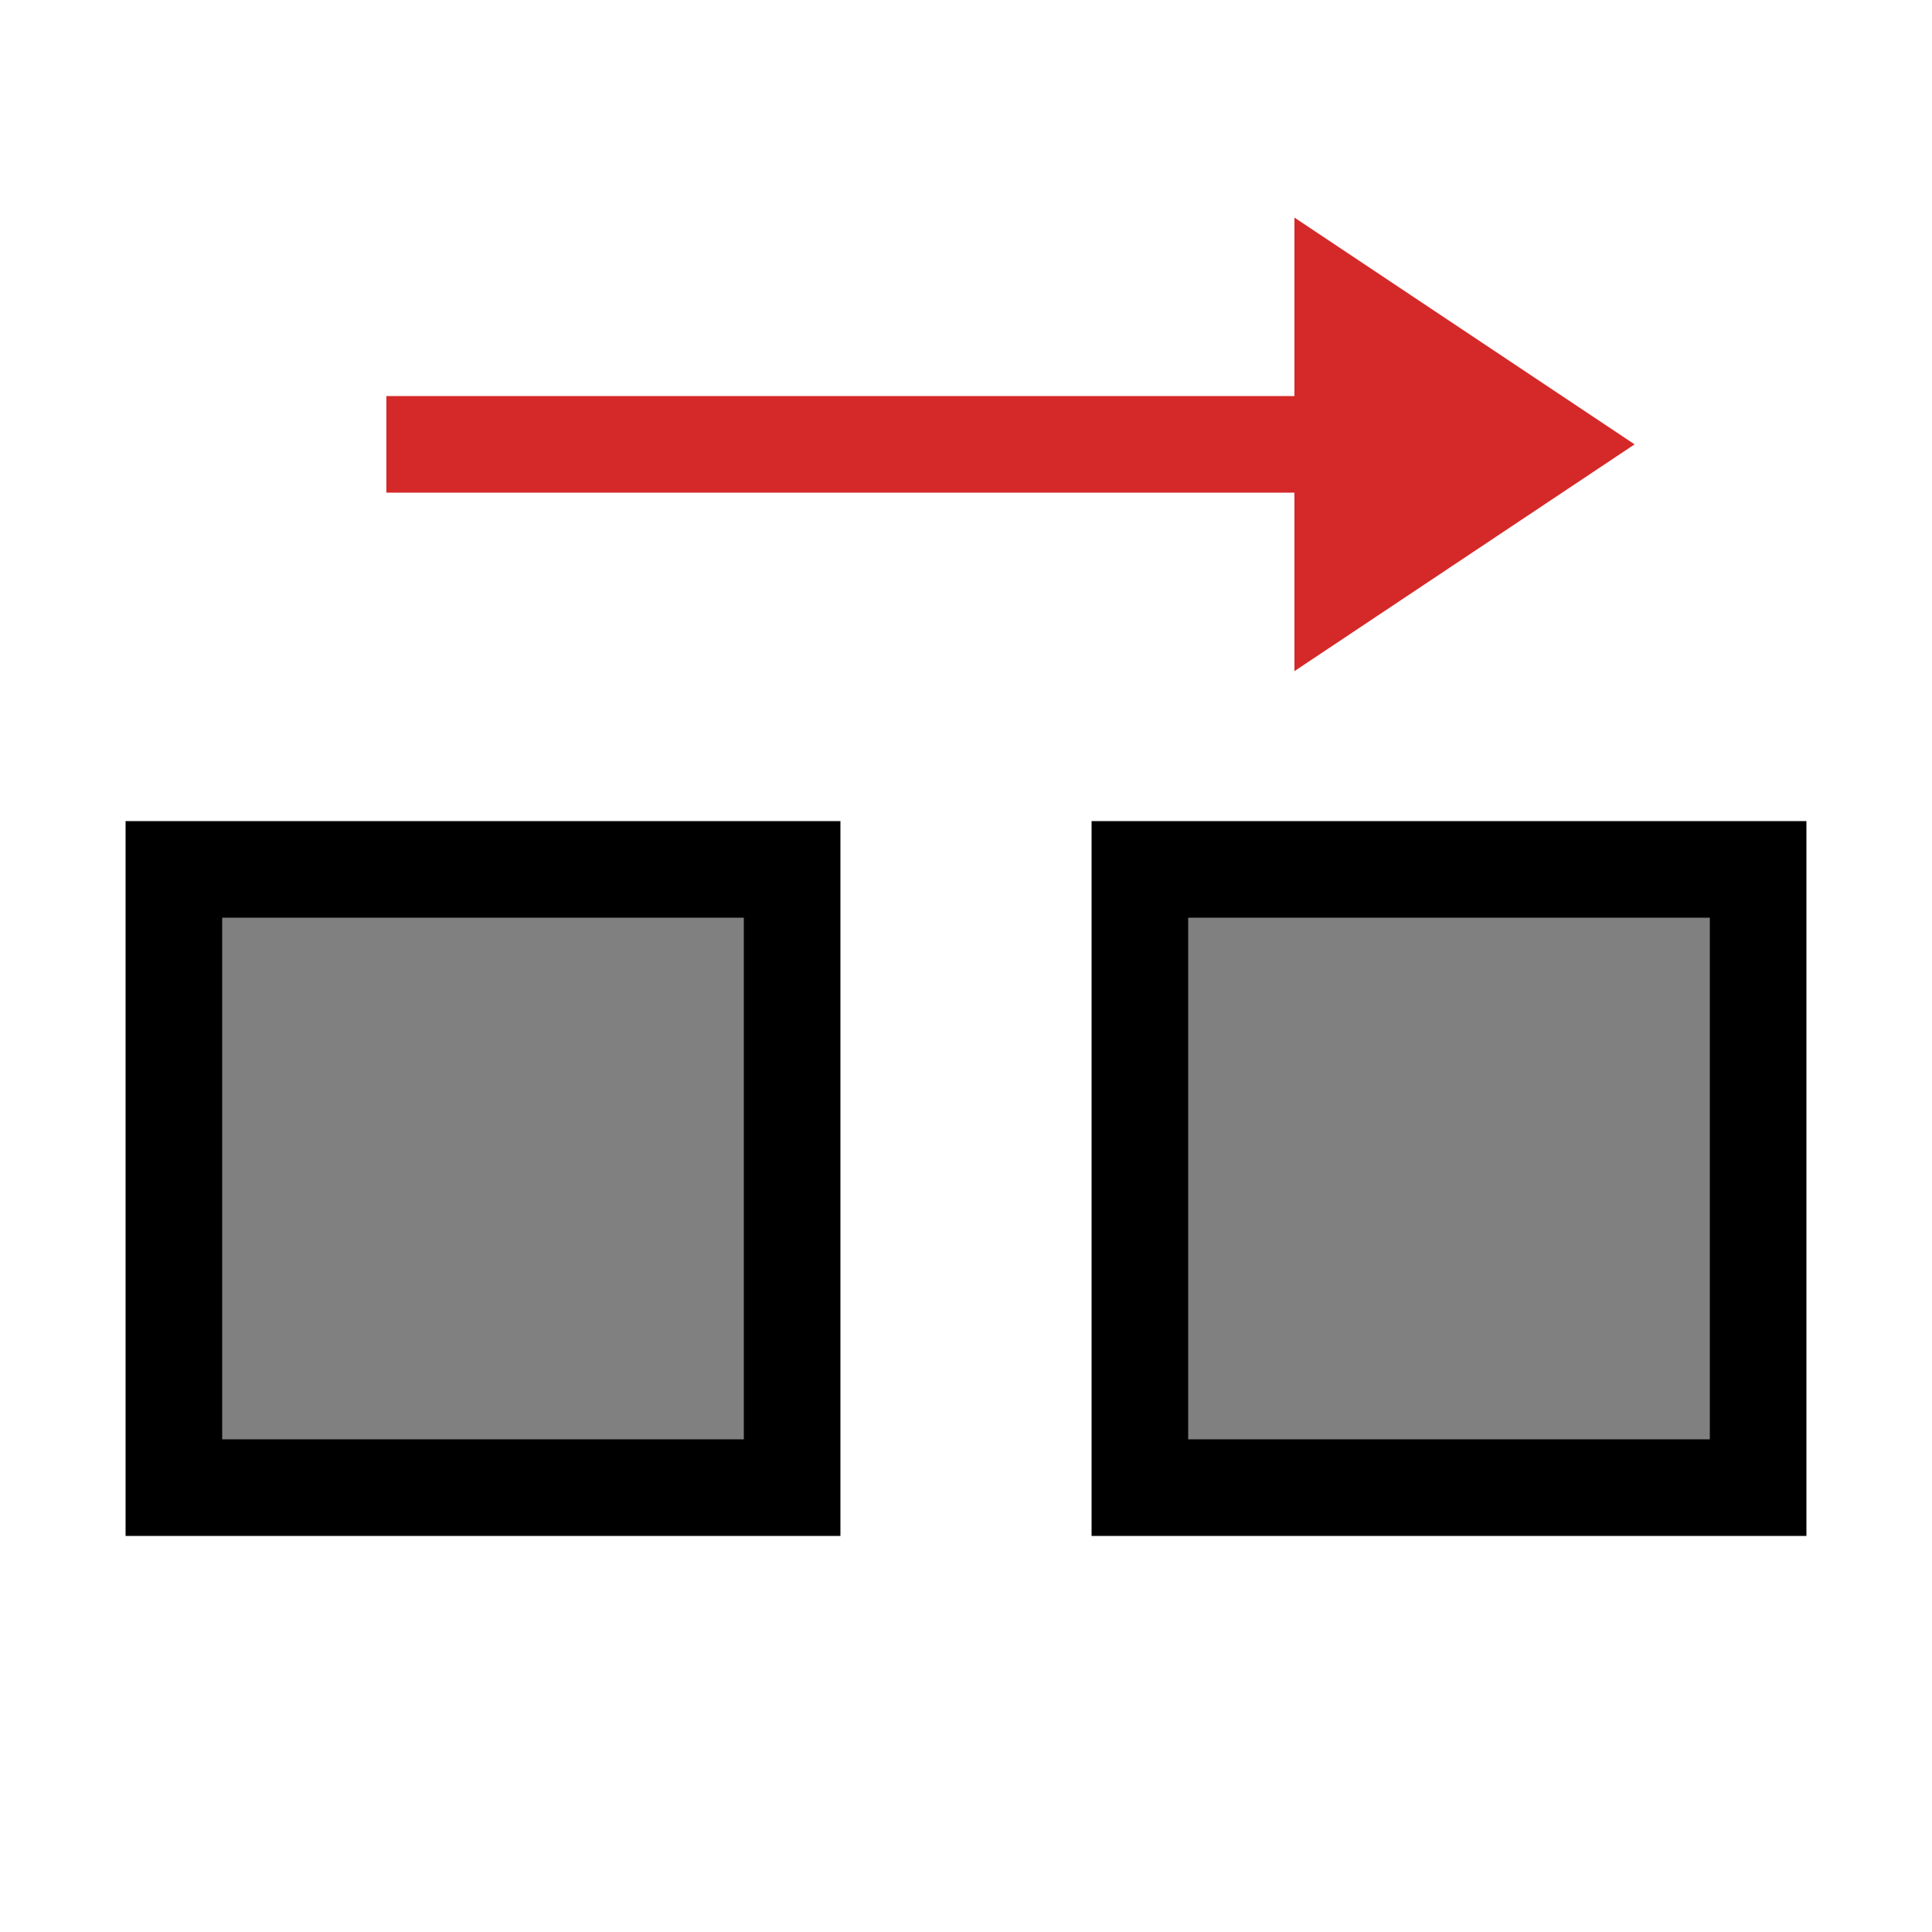 <?xml version="1.0" encoding="UTF-8"?>
<svg width="100" height="100" version="1.1" viewBox="0 0 100 100" xmlns="http://www.w3.org/2000/svg">
 <g>
  <rect x="9" y="45" width="32" height="32" fill="#808080" stroke="#000" stroke-dashoffset="12" stroke-width="5" style="paint-order:markers fill stroke"/>
  <rect x="59" y="45" width="32" height="32" fill="#808080" stroke="#000" stroke-dashoffset="12" stroke-width="5" style="paint-order:markers fill stroke"/>
  <path d="m20 23h50" fill="none" stroke="#d52828" stroke-width="5" style="paint-order:markers fill stroke"/>
  <path d="m81 23-12 8v-16z" fill="#d52828" stroke="#d52828" stroke-width="4" style="paint-order:markers fill stroke"/>
 </g>
</svg>
